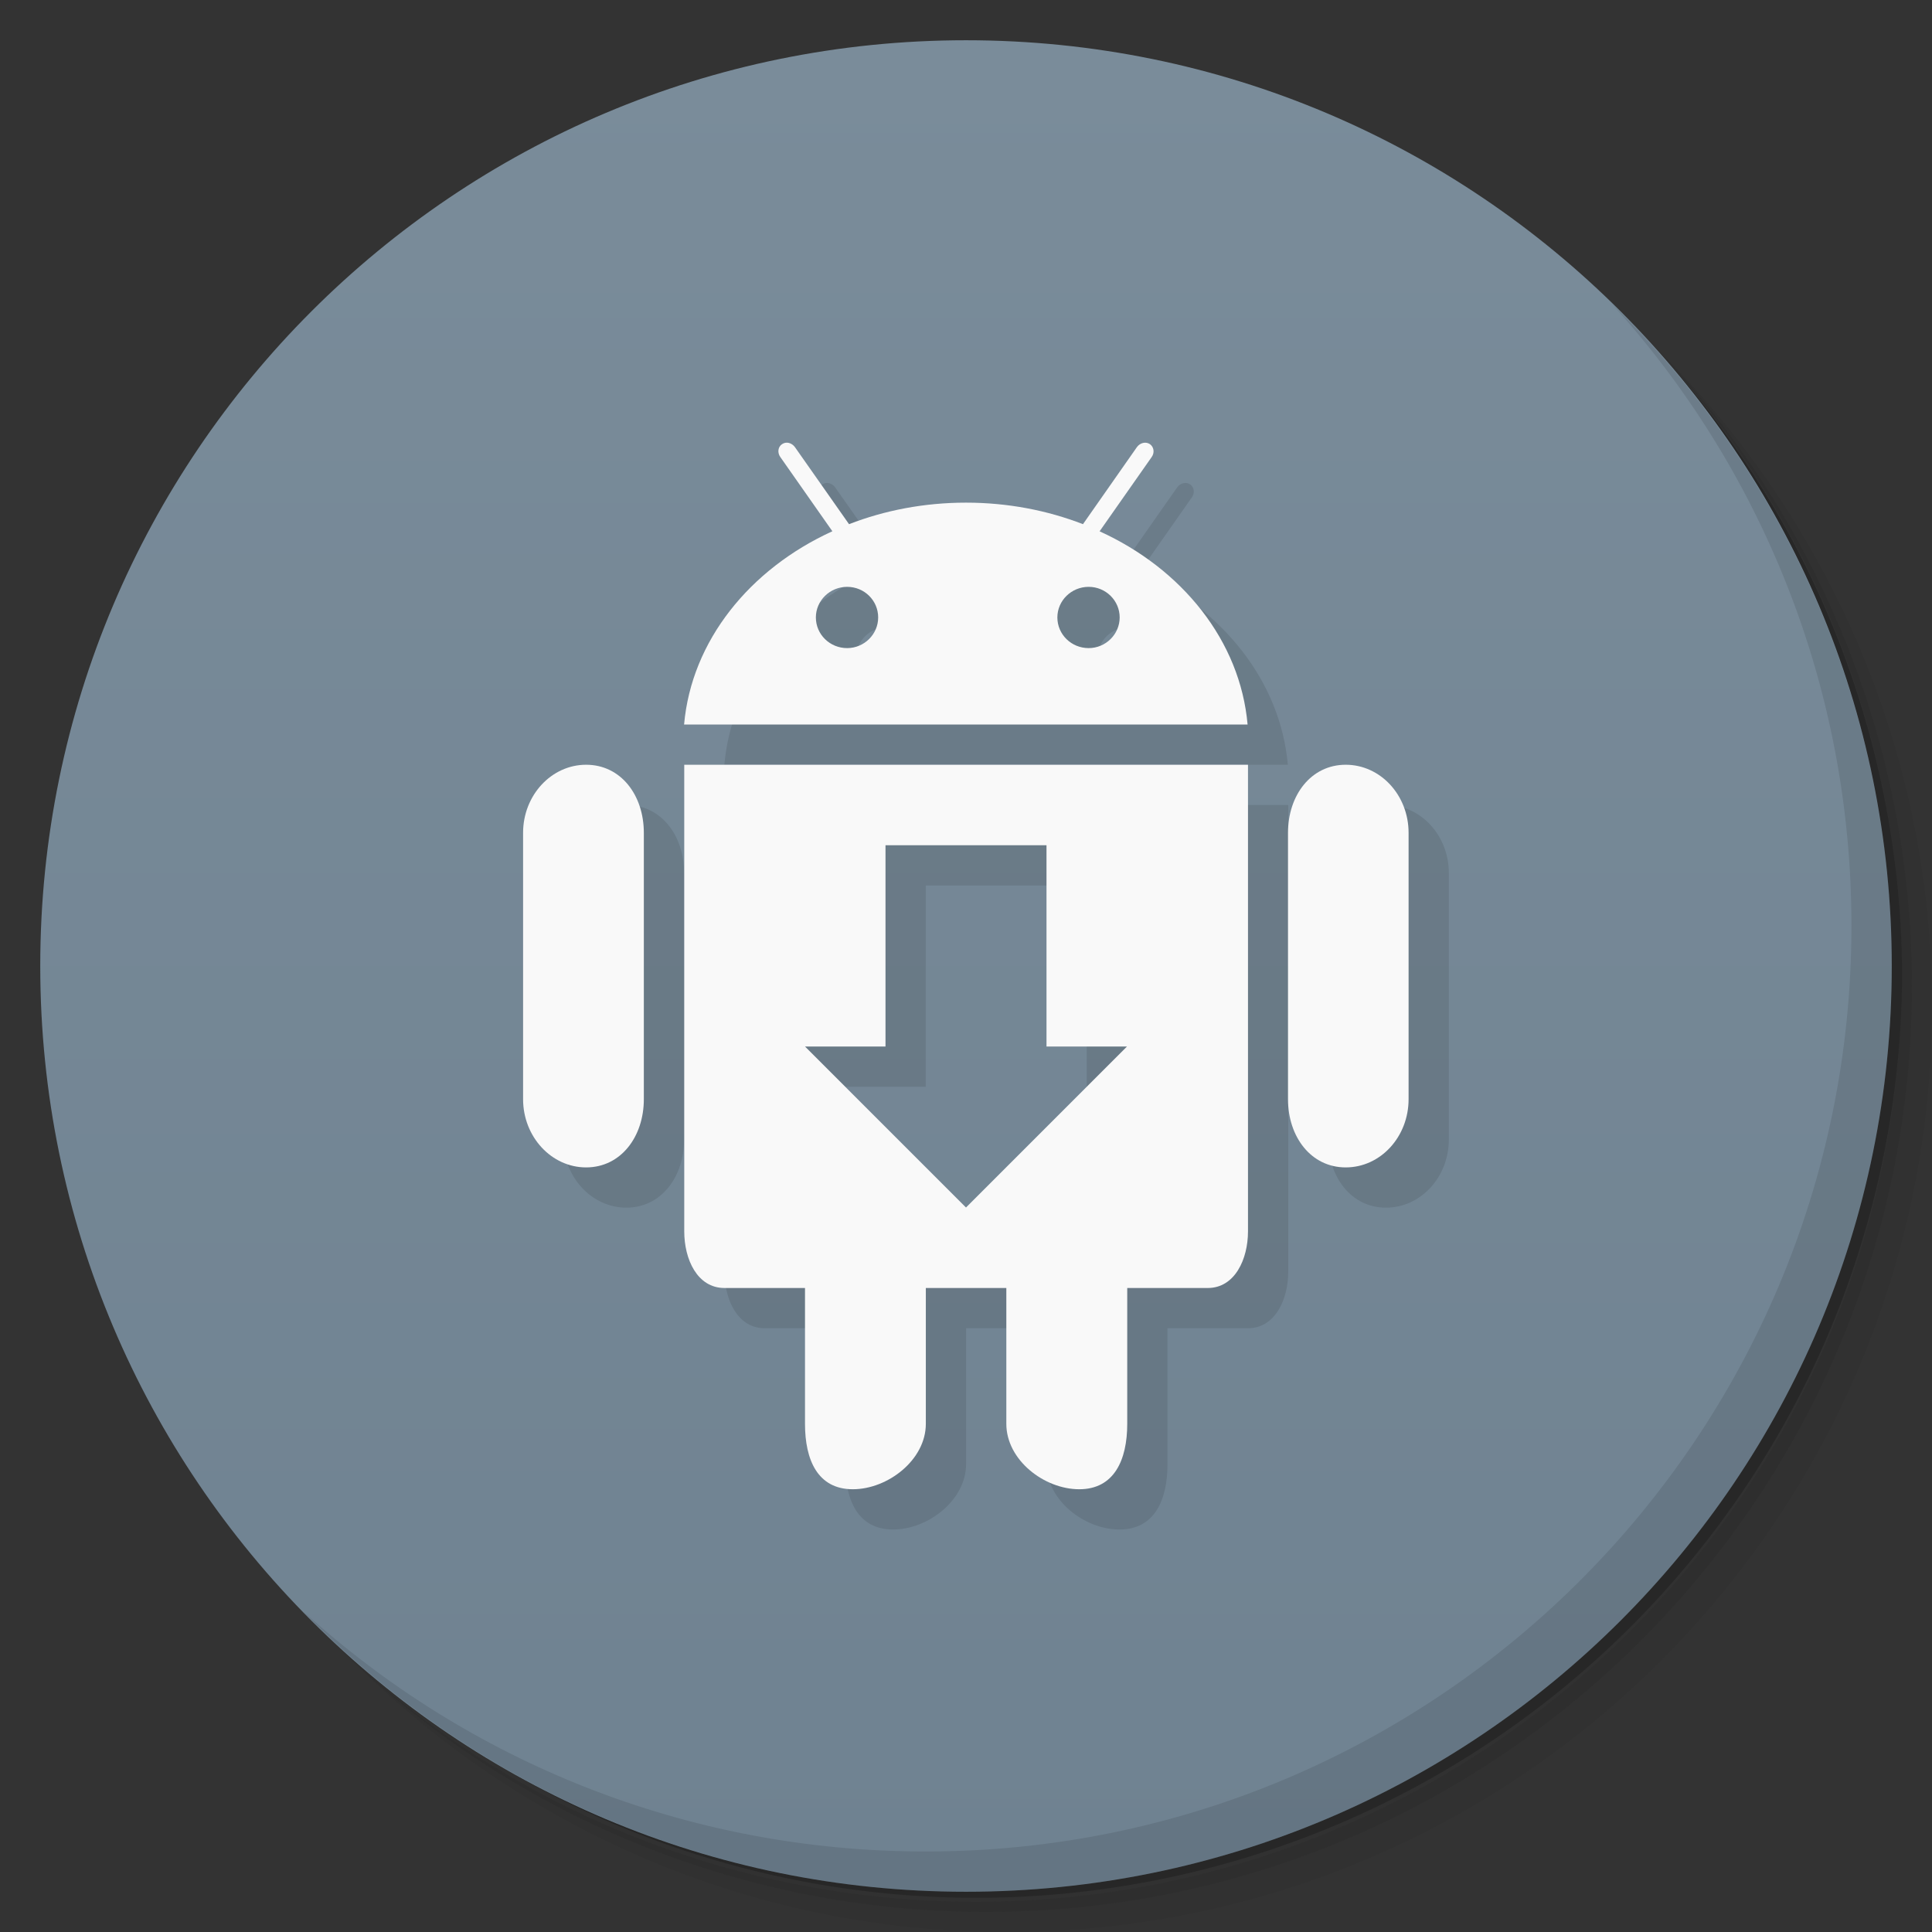 <?xml version="1.0" encoding="UTF-8" standalone="no"?>
<svg
   xmlns:dc="http://purl.org/dc/elements/1.1/"
   xmlns:cc="http://creativecommons.org/ns#"
   xmlns:rdf="http://www.w3.org/1999/02/22-rdf-syntax-ns#"
   xmlns:svg="http://www.w3.org/2000/svg"
   xmlns="http://www.w3.org/2000/svg"
   xmlns:xlink="http://www.w3.org/1999/xlink"
   xmlns:sodipodi="http://sodipodi.sourceforge.net/DTD/sodipodi-0.dtd"
   xmlns:inkscape="http://www.inkscape.org/namespaces/inkscape"
   viewBox="0 0 48 48"
   id="svg2"
   version="1.1"
   inkscape:version="0.91 r13725"
   sodipodi:docname="android-sdk.svg">
  <rect x="0" y="0" width="48" height="48" fill="#333333" stroke="none"/>
  <sodipodi:namedview
     pagecolor="#ffffff"
     bordercolor="#666666"
     borderopacity="1"
     objecttolerance="10"
     gridtolerance="10"
     guidetolerance="10"
     inkscape:pageopacity="0"
     inkscape:pageshadow="2"
     inkscape:window-width="750"
     inkscape:window-height="982"
     id="namedview65"
     showgrid="true"
     inkscape:zoom="6.9532167"
     inkscape:cx="29.843597"
     inkscape:cy="22.851921"
     inkscape:window-x="520"
     inkscape:window-y="32"
     inkscape:window-maximized="0"
     inkscape:current-layer="svg2">
    <inkscape:grid
       type="xygrid"
       id="grid4216" />
  </sodipodi:namedview>
  <defs
     id="defs4">
    <inkscape:perspective
       sodipodi:type="inkscape:persp3d"
       inkscape:vp_x="0 : 24 : 1"
       inkscape:vp_y="0 : 1000 : 0"
       inkscape:vp_z="48 : 24 : 1"
       inkscape:persp3d-origin="24 : 16 : 1"
       id="perspective4218" />
    <linearGradient
       inkscape:collect="always"
       id="linearGradient4206">
      <stop
         style="stop-color:#6f8291;stop-opacity:1;"
         offset="0"
         id="stop4208" />
      <stop
         style="stop-color:#7a8c9a;stop-opacity:1"
         offset="1"
         id="stop4210" />
    </linearGradient>
    <linearGradient
       id="linearGradient3764"
       x1="1"
       x2="47"
       gradientUnits="userSpaceOnUse"
       gradientTransform="matrix(0,-1,1,0,-1.5e-6,48)">
      <stop
         style="stop-color:#7ca339;stop-opacity:1"
         id="stop7" />
      <stop
         offset="1"
         style="stop-color:#87b23e;stop-opacity:1"
         id="stop9" />
    </linearGradient>
    
    <linearGradient
       inkscape:collect="always"
       xlink:href="#linearGradient4206"
       id="linearGradient4212"
       x1="1"
       y1="24"
       x2="47"
       y2="24"
       gradientUnits="userSpaceOnUse" />
    <linearGradient
       inkscape:collect="always"
       xlink:href="#linearGradient4206"
       id="linearGradient4214"
       gradientUnits="userSpaceOnUse"
       x1="1"
       y1="24"
       x2="47"
       y2="24" />
  </defs>
  <g
     id="g21">
    <path
       d="m 36.31 5 c 5.859 4.062 9.688 10.831 9.688 18.5 c 0 12.426 -10.07 22.5 -22.5 22.5 c -7.669 0 -14.438 -3.828 -18.5 -9.688 c 1.037 1.822 2.306 3.499 3.781 4.969 c 4.085 3.712 9.514 5.969 15.469 5.969 c 12.703 0 23 -10.298 23 -23 c 0 -5.954 -2.256 -11.384 -5.969 -15.469 c -1.469 -1.475 -3.147 -2.744 -4.969 -3.781 z m 4.969 3.781 c 3.854 4.113 6.219 9.637 6.219 15.719 c 0 12.703 -10.297 23 -23 23 c -6.081 0 -11.606 -2.364 -15.719 -6.219 c 4.16 4.144 9.883 6.719 16.219 6.719 c 12.703 0 23 -10.298 23 -23 c 0 -6.335 -2.575 -12.06 -6.719 -16.219 z"
       style="opacity:0.05"
       id="path23" />
    <path
       d="m 41.28 8.781 c 3.712 4.085 5.969 9.514 5.969 15.469 c 0 12.703 -10.297 23 -23 23 c -5.954 0 -11.384 -2.256 -15.469 -5.969 c 4.113 3.854 9.637 6.219 15.719 6.219 c 12.703 0 23 -10.298 23 -23 c 0 -6.081 -2.364 -11.606 -6.219 -15.719 z"
       style="opacity:0.1"
       id="path25" />
    <path
       d="m 31.25 2.375 c 8.615 3.154 14.75 11.417 14.75 21.13 c 0 12.426 -10.07 22.5 -22.5 22.5 c -9.708 0 -17.971 -6.135 -21.12 -14.75 a 23 23 0 0 0 44.875 -7 a 23 23 0 0 0 -16 -21.875 z"
       style="opacity:0.2"
       id="path27" />
  </g>
  <g
     id="g29"
     style="fill:url(#linearGradient4212);fill-opacity:1"
     transform="matrix(0,-1,1,0,0,48)">
    <path
       d="M 24,1 C 36.703,1 47,11.297 47,24 47,36.703 36.703,47 24,47 11.297,47 1,36.703 1,24 1,11.297 11.297,1 24,1 Z"
       style="fill:url(#linearGradient4214);fill-opacity:1"
       id="path31"
       inkscape:connector-curvature="0" />
  </g>
  <path
     style="fill:#000000;fill-opacity:1;fill-rule:nonzero;stroke:none;opacity:0.1"
     d="M 20.598 12.004 C 20.54 11.99 20.48 12 20.43 12.035 C 20.328 12.101 20.309 12.246 20.387 12.355 L 21.68 14.199 C 19.625 15.137 18.18 16.922 17.996 19 L 31.996 19 C 31.812 16.922 30.371 15.133 28.316 14.199 L 28.32 14.199 L 29.613 12.355 C 29.691 12.246 29.668 12.105 29.57 12.035 C 29.468 11.965 29.324 12 29.246 12.109 L 27.906 14.023 C 27.019 13.679 26.035 13.488 25 13.488 C 23.965 13.488 22.98 13.679 22.094 14.023 L 20.75 12.109 C 20.711 12.055 20.655 12.018 20.598 12.004 z M 22.047 15.58 C 22.477 15.58 22.818 15.922 22.818 16.34 C 22.818 16.758 22.472 17.102 22.047 17.102 C 21.617 17.102 21.27 16.762 21.27 16.34 C 21.27 15.922 21.618 15.58 22.047 15.58 z M 28.047 15.58 C 28.473 15.58 28.818 15.922 28.818 16.34 C 28.818 16.758 28.472 17.102 28.047 17.102 C 27.617 17.102 27.27 16.762 27.27 16.34 C 27.27 15.922 27.618 15.58 28.047 15.58 z M 15.562 20 C 14.7 20 13.996 20.758 13.996 21.691 L 13.996 28.309 C 13.996 29.243 14.7 30.004 15.562 30.004 C 16.425 30.004 16.996 29.242 16.996 28.309 L 16.996 21.691 C 16.996 20.757 16.427 20 15.562 20 z M 18 20 L 18 31.594 C 18 32.282 18.32 33 19 33 L 21 33 L 21 36.375 C 21 37.273 21.316 38 22.188 38 C 23.055 38 24.002 37.273 24.002 36.375 L 24.002 33 L 26.002 33 L 26.002 36.375 C 26.002 37.273 26.942 38 27.814 38 C 28.681 38 29.006 37.273 29.006 36.375 L 29.006 33 L 31.006 33 C 31.682 33 32.006 32.281 32.006 31.594 L 32.006 20 L 18 20 z M 34.434 20 C 33.571 20 33 20.758 33 21.691 L 33 28.309 C 33 29.243 33.57 30.004 34.434 30.004 C 35.301 30.004 35.996 29.242 35.996 28.309 L 35.996 21.691 C 35.996 20.757 35.298 20 34.434 20 z M 23 22 L 27 22 L 27 27 L 29 27 L 25 31 L 21 27 L 23 27 L 23 22 z "
     id="path43" />
  <path
     style="fill:#f9f9f9;fill-opacity:1;fill-rule:nonzero;stroke:none"
     d="M 19.598 11.004 C 19.54 10.99 19.48 11 19.43 11.035 C 19.328 11.101 19.309 11.246 19.387 11.355 L 20.68 13.199 C 18.625 14.137 17.18 15.922 16.996 18 L 30.996 18 C 30.812 15.922 29.371 14.133 27.316 13.199 L 27.32 13.199 L 28.613 11.355 C 28.691 11.246 28.668 11.105 28.57 11.035 C 28.468 10.965 28.324 11 28.246 11.109 L 26.906 13.023 C 26.019 12.679 25.035 12.488 24 12.488 C 22.965 12.488 21.98 12.679 21.094 13.023 L 19.75 11.109 C 19.711 11.055 19.655 11.018 19.598 11.004 z M 21.047 14.58 C 21.477 14.58 21.818 14.922 21.818 15.34 C 21.818 15.758 21.472 16.102 21.047 16.102 C 20.617 16.102 20.27 15.762 20.27 15.34 C 20.27 14.922 20.618 14.58 21.047 14.58 z M 27.047 14.58 C 27.473 14.58 27.818 14.922 27.818 15.34 C 27.818 15.758 27.472 16.102 27.047 16.102 C 26.617 16.102 26.27 15.762 26.27 15.34 C 26.27 14.922 26.618 14.58 27.047 14.58 z M 14.562 19 C 13.7 19 12.996 19.758 12.996 20.691 L 12.996 27.309 C 12.996 28.243 13.7 29.004 14.562 29.004 C 15.425 29.004 15.996 28.242 15.996 27.309 L 15.996 20.691 C 15.996 19.757 15.427 19 14.562 19 z M 17 19 L 17 30.594 C 17 31.282 17.32 32 18 32 L 20 32 L 20 35.375 C 20 36.273 20.316 37 21.188 37 C 22.055 37 23.002 36.273 23.002 35.375 L 23.002 32 L 25.002 32 L 25.002 35.375 C 25.002 36.273 25.942 37 26.814 37 C 27.681 37 28.006 36.273 28.006 35.375 L 28.006 32 L 30.006 32 C 30.682 32 31.006 31.281 31.006 30.594 L 31.006 19 L 17 19 z M 33.434 19 C 32.571 19 32 19.758 32 20.691 L 32 27.309 C 32 28.243 32.57 29.004 33.434 29.004 C 34.301 29.004 34.996 28.242 34.996 27.309 L 34.996 20.691 C 34.996 19.757 34.298 19 33.434 19 z M 22 21 L 26 21 L 26 26 L 28 26 L 24 30 L 20 26 L 22 26 L 22 21 z "
     id="path55" />
  <g
     id="g61">
    <path
       d="m 40.03 7.531 c 3.712 4.084 5.969 9.514 5.969 15.469 0 12.703 -10.297 23 -23 23 c -5.954 0 -11.384 -2.256 -15.469 -5.969 4.178 4.291 10.01 6.969 16.469 6.969 c 12.703 0 23 -10.298 23 -23 0 -6.462 -2.677 -12.291 -6.969 -16.469 z"
       style="opacity:0.1"
       id="path63" />
  </g>
</svg>
